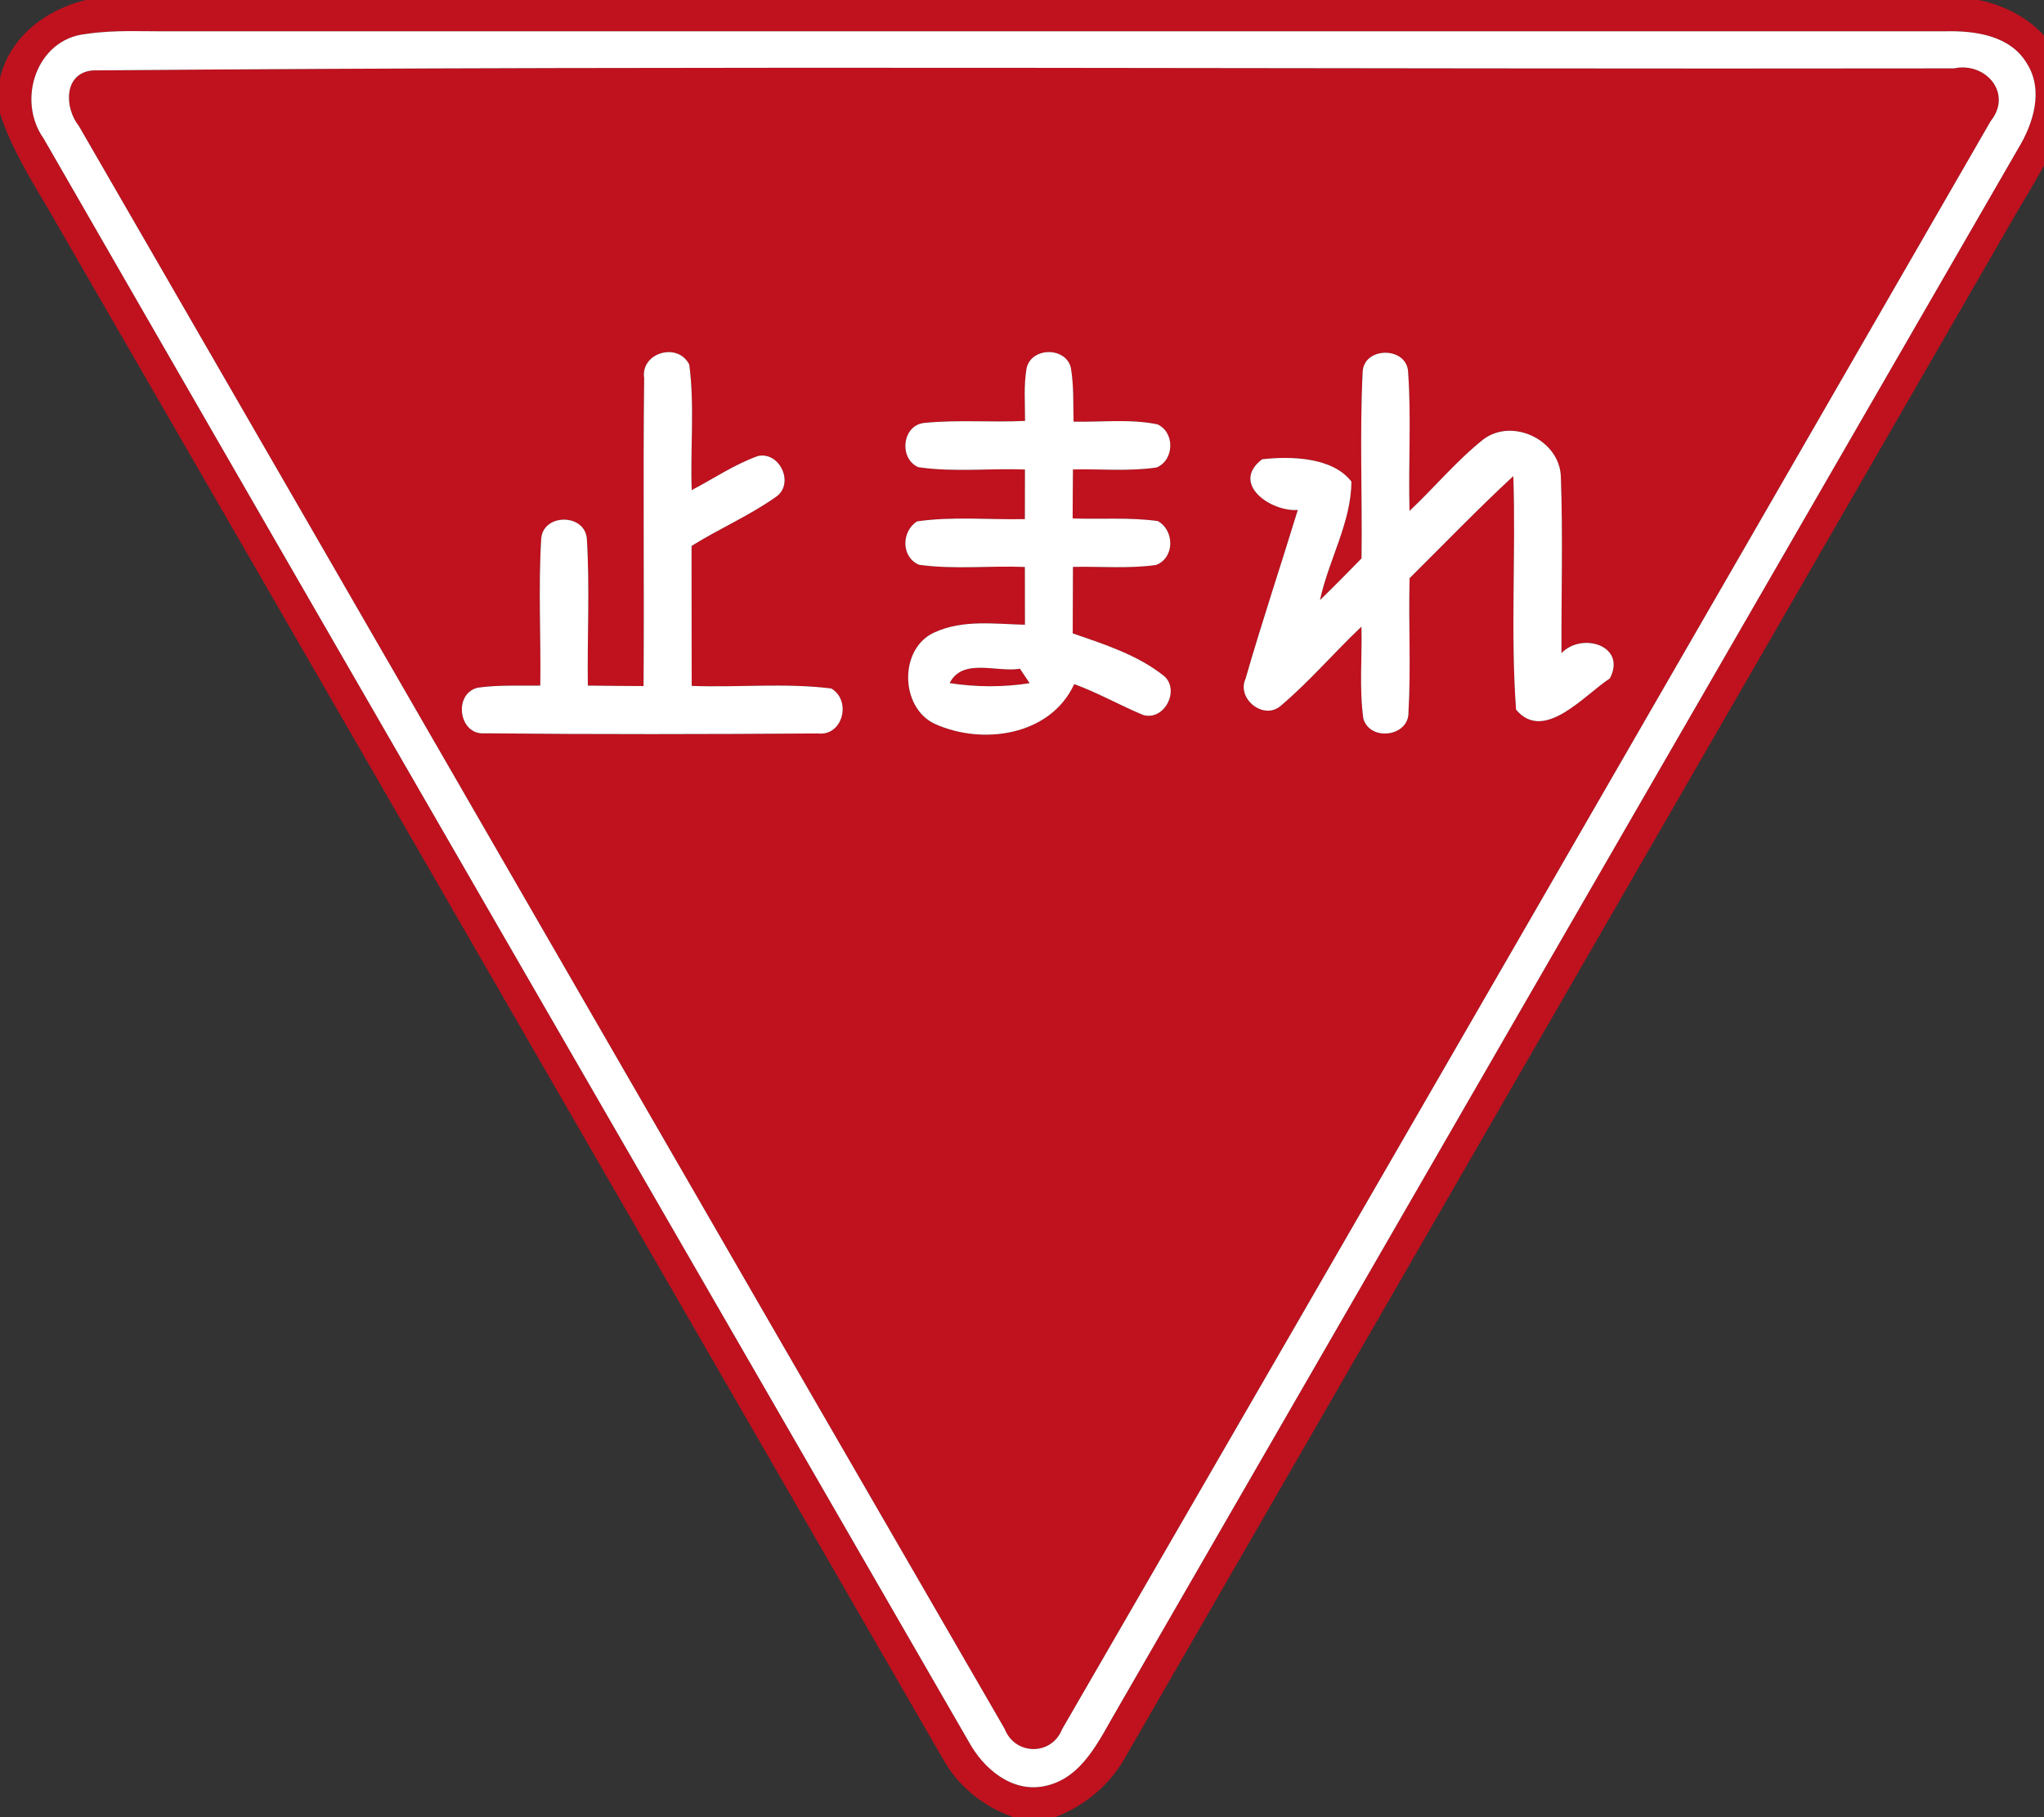 <!-- Generated by IcoMoon.io -->
<svg version="1.1" xmlns="http://www.w3.org/2000/svg" width="27" height="24" viewBox="0 0 27 24">
<rect x="0" y="0" width="27" height="24" fill="#333333" stroke="none"/>
<title>regulatory--stop--g2</title>
<path fill="#c0111e" d="M1.13 0h25.007c0.532 0.106 1.006 0.458 1.163 0.993v0.491c-0.148 0.511-0.449 0.953-0.711 1.41-3.903 6.763-7.808 13.525-11.71 20.289-0.204 0.377-0.542 0.667-0.944 0.817h-0.547c-0.388-0.134-0.724-0.399-0.926-0.759-3.943-6.824-7.88-13.652-11.823-20.477-0.239-0.407-0.492-0.812-0.639-1.265v-0.466c0.13-0.548 0.605-0.904 1.13-1.033M1.134 0.449c-0.651 0.066-0.917 0.873-0.559 1.378 4.065 7.063 8.149 14.116 12.221 21.175 0.192 0.353 0.565 0.674 0.994 0.589 0.512-0.098 0.734-0.623 0.972-1.025 3.963-6.869 7.93-13.736 11.896-20.603 0.202-0.331 0.341-0.774 0.114-1.128-0.219-0.366-0.679-0.43-1.068-0.422-7.801 0.001-15.603 0.001-23.404 0-0.388 0.005-0.78-0.023-1.166 0.036z"></path>
<path fill="#c0111e" d="M1.224 0.93c8.192-0.068 16.392-0.014 24.587-0.027 0.418-0.089 0.779 0.329 0.485 0.696-4.084 7.082-8.17 14.164-12.266 21.239-0.139 0.353-0.622 0.348-0.759-0.004-4.084-7.053-8.152-14.115-12.23-21.171-0.192-0.24-0.203-0.699 0.183-0.733M13.561 4.861c-0.041 0.23-0.019 0.465-0.021 0.698-0.444 0.022-0.89-0.018-1.333 0.027-0.291 0.031-0.336 0.47-0.077 0.584 0.466 0.069 0.94 0.013 1.409 0.031-0.001 0.218-0.001 0.436-0.001 0.655-0.475 0.010-0.953-0.038-1.425 0.030-0.206 0.133-0.212 0.47 0.026 0.573 0.462 0.065 0.933 0.010 1.399 0.029 0 0.254 0.001 0.508 0.001 0.763-0.397-0.009-0.819-0.071-1.192 0.1-0.474 0.208-0.461 0.992-0.001 1.208 0.628 0.287 1.529 0.161 1.844-0.524 0.314 0.115 0.605 0.281 0.913 0.409 0.279 0.077 0.486-0.328 0.275-0.515-0.352-0.28-0.789-0.419-1.208-0.564 0.001-0.293 0.001-0.586 0.003-0.878 0.365-0.008 0.733 0.026 1.097-0.025 0.248-0.093 0.247-0.456 0.024-0.58-0.372-0.052-0.75-0.021-1.125-0.035 0-0.216 0.003-0.432 0.004-0.647 0.368-0.008 0.74 0.028 1.105-0.026 0.235-0.097 0.244-0.465 0.010-0.57-0.364-0.074-0.739-0.027-1.107-0.035-0.006-0.238 0.005-0.479-0.036-0.714-0.070-0.277-0.52-0.271-0.584 0.006M8.509 4.996c-0.016 1.354 0.002 2.71-0.008 4.065-0.245-0.002-0.49-0.002-0.736-0.006-0.009-0.646 0.027-1.294-0.013-1.938-0.024-0.338-0.58-0.339-0.603 0-0.039 0.645-0.003 1.292-0.012 1.938-0.277 0.004-0.555-0.011-0.829 0.028-0.324 0.082-0.248 0.626 0.090 0.602 1.468 0.015 2.938 0.012 4.407 0.002 0.327 0.038 0.448-0.433 0.176-0.594-0.611-0.076-1.23-0.011-1.844-0.034-0.003-0.617 0-1.233-0.002-1.849 0.369-0.23 0.774-0.404 1.128-0.657 0.228-0.177 0.036-0.589-0.249-0.531-0.311 0.111-0.587 0.299-0.877 0.451-0.020-0.552 0.040-1.108-0.032-1.657-0.15-0.303-0.647-0.158-0.596 0.18M18 4.908c-0.041 0.821-0.004 1.645-0.015 2.467-0.181 0.186-0.363 0.37-0.549 0.551 0.112-0.525 0.414-1.029 0.415-1.566-0.247-0.323-0.803-0.338-1.18-0.294-0.421 0.323 0.116 0.696 0.472 0.669-0.227 0.744-0.475 1.482-0.69 2.229-0.121 0.265 0.239 0.552 0.463 0.359 0.382-0.322 0.706-0.705 1.068-1.047 0.010 0.404-0.031 0.813 0.025 1.215 0.087 0.305 0.605 0.239 0.596-0.085 0.034-0.589-0.001-1.18 0.015-1.77 0.455-0.451 0.9-0.913 1.37-1.348 0.035 1.027-0.038 2.060 0.036 3.084 0.368 0.441 0.9-0.191 1.239-0.412 0.227-0.433-0.369-0.616-0.639-0.334-0.003-0.776 0.020-1.553-0.008-2.329-0.015-0.481-0.632-0.782-1.020-0.497-0.357 0.283-0.648 0.637-0.979 0.948-0.017-0.613 0.025-1.228-0.019-1.84-0.021-0.332-0.58-0.332-0.6 0z"></path>
<path fill="#c0111e" d="M12.544 9.022c0.171-0.339 0.625-0.138 0.929-0.19 0.032 0.048 0.096 0.143 0.128 0.191-0.35 0.055-0.707 0.053-1.057-0.001z"></path>
<path fill="#fff" d="M1.134 0.449c0.386-0.059 0.778-0.031 1.166-0.036 7.801 0.001 15.603 0.001 23.404 0 0.389-0.008 0.849 0.056 1.068 0.422 0.227 0.354 0.088 0.797-0.114 1.128-3.966 6.867-7.933 13.734-11.896 20.603-0.238 0.402-0.46 0.927-0.972 1.025-0.429 0.085-0.802-0.236-0.994-0.589-4.072-7.059-8.156-14.112-12.221-21.175-0.358-0.505-0.092-1.312 0.559-1.378M1.224 0.93c-0.386 0.034-0.375 0.493-0.183 0.733 4.078 7.056 8.146 14.118 12.23 21.171 0.137 0.352 0.62 0.357 0.759 0.004 4.096-7.075 8.182-14.157 12.266-21.239 0.294-0.367-0.067-0.785-0.485-0.696-8.195 0.013-16.395-0.041-24.587 0.027z"></path>
<path fill="#fff" d="M13.561 4.861c0.064-0.277 0.514-0.283 0.584-0.006 0.041 0.235 0.030 0.476 0.036 0.714 0.368 0.008 0.743-0.039 1.107 0.035 0.234 0.105 0.225 0.473-0.010 0.57-0.365 0.054-0.737 0.018-1.105 0.026-0.001 0.215-0.004 0.431-0.004 0.647 0.375 0.014 0.753-0.017 1.125 0.035 0.223 0.124 0.224 0.487-0.024 0.58-0.364 0.051-0.732 0.017-1.097 0.025-0.002 0.292-0.002 0.585-0.003 0.878 0.419 0.145 0.856 0.284 1.208 0.564 0.211 0.187 0.004 0.592-0.275 0.515-0.308-0.128-0.599-0.294-0.913-0.409-0.315 0.685-1.216 0.811-1.844 0.524-0.46-0.216-0.473-1 0.001-1.208 0.373-0.171 0.795-0.109 1.192-0.1 0-0.255-0.001-0.509-0.001-0.763-0.466-0.019-0.937 0.036-1.399-0.029-0.238-0.103-0.232-0.44-0.026-0.573 0.472-0.068 0.95-0.020 1.425-0.030 0-0.219 0-0.437 0.001-0.655-0.469-0.018-0.943 0.038-1.409-0.031-0.259-0.114-0.214-0.553 0.077-0.584 0.443-0.045 0.889-0.005 1.333-0.027 0.002-0.233-0.020-0.468 0.021-0.698M12.544 9.022c0.35 0.054 0.707 0.056 1.057 0.001-0.032-0.048-0.096-0.143-0.128-0.191-0.304 0.052-0.758-0.149-0.929 0.19z"></path>
<path fill="#fff" d="M8.509 4.996c-0.051-0.338 0.446-0.483 0.596-0.18 0.072 0.549 0.012 1.105 0.032 1.657 0.29-0.152 0.566-0.34 0.877-0.451 0.285-0.058 0.477 0.354 0.249 0.531-0.354 0.253-0.759 0.427-1.128 0.657 0.002 0.616-0.001 1.232 0.002 1.849 0.614 0.023 1.233-0.042 1.844 0.034 0.272 0.161 0.151 0.632-0.176 0.594-1.469 0.010-2.939 0.013-4.407-0.002-0.338 0.024-0.414-0.52-0.090-0.602 0.274-0.039 0.552-0.024 0.829-0.028 0.009-0.646-0.027-1.293 0.012-1.938 0.023-0.339 0.579-0.338 0.603 0 0.040 0.644 0.004 1.292 0.013 1.938 0.246 0.004 0.491 0.004 0.736 0.006 0.010-1.355-0.008-2.711 0.008-4.065z"></path>
<path fill="#fff" d="M18 4.908c0.020-0.332 0.579-0.332 0.6 0 0.044 0.612 0.002 1.227 0.019 1.84 0.331-0.311 0.622-0.665 0.979-0.948 0.388-0.285 1.005 0.016 1.020 0.497 0.028 0.776 0.005 1.553 0.008 2.329 0.27-0.282 0.866-0.099 0.639 0.334-0.339 0.221-0.871 0.853-1.239 0.412-0.074-1.024-0.001-2.057-0.036-3.084-0.47 0.435-0.915 0.897-1.37 1.348-0.016 0.59 0.019 1.181-0.015 1.77 0.009 0.324-0.509 0.39-0.596 0.085-0.056-0.402-0.015-0.811-0.025-1.215-0.362 0.342-0.686 0.725-1.068 1.047-0.224 0.193-0.584-0.094-0.463-0.359 0.215-0.747 0.463-1.485 0.69-2.229-0.356 0.027-0.893-0.346-0.472-0.669 0.377-0.044 0.933-0.029 1.18 0.294-0.001 0.537-0.303 1.041-0.415 1.566 0.186-0.181 0.368-0.365 0.549-0.551 0.011-0.822-0.026-1.646 0.015-2.467z"></path>
</svg>
